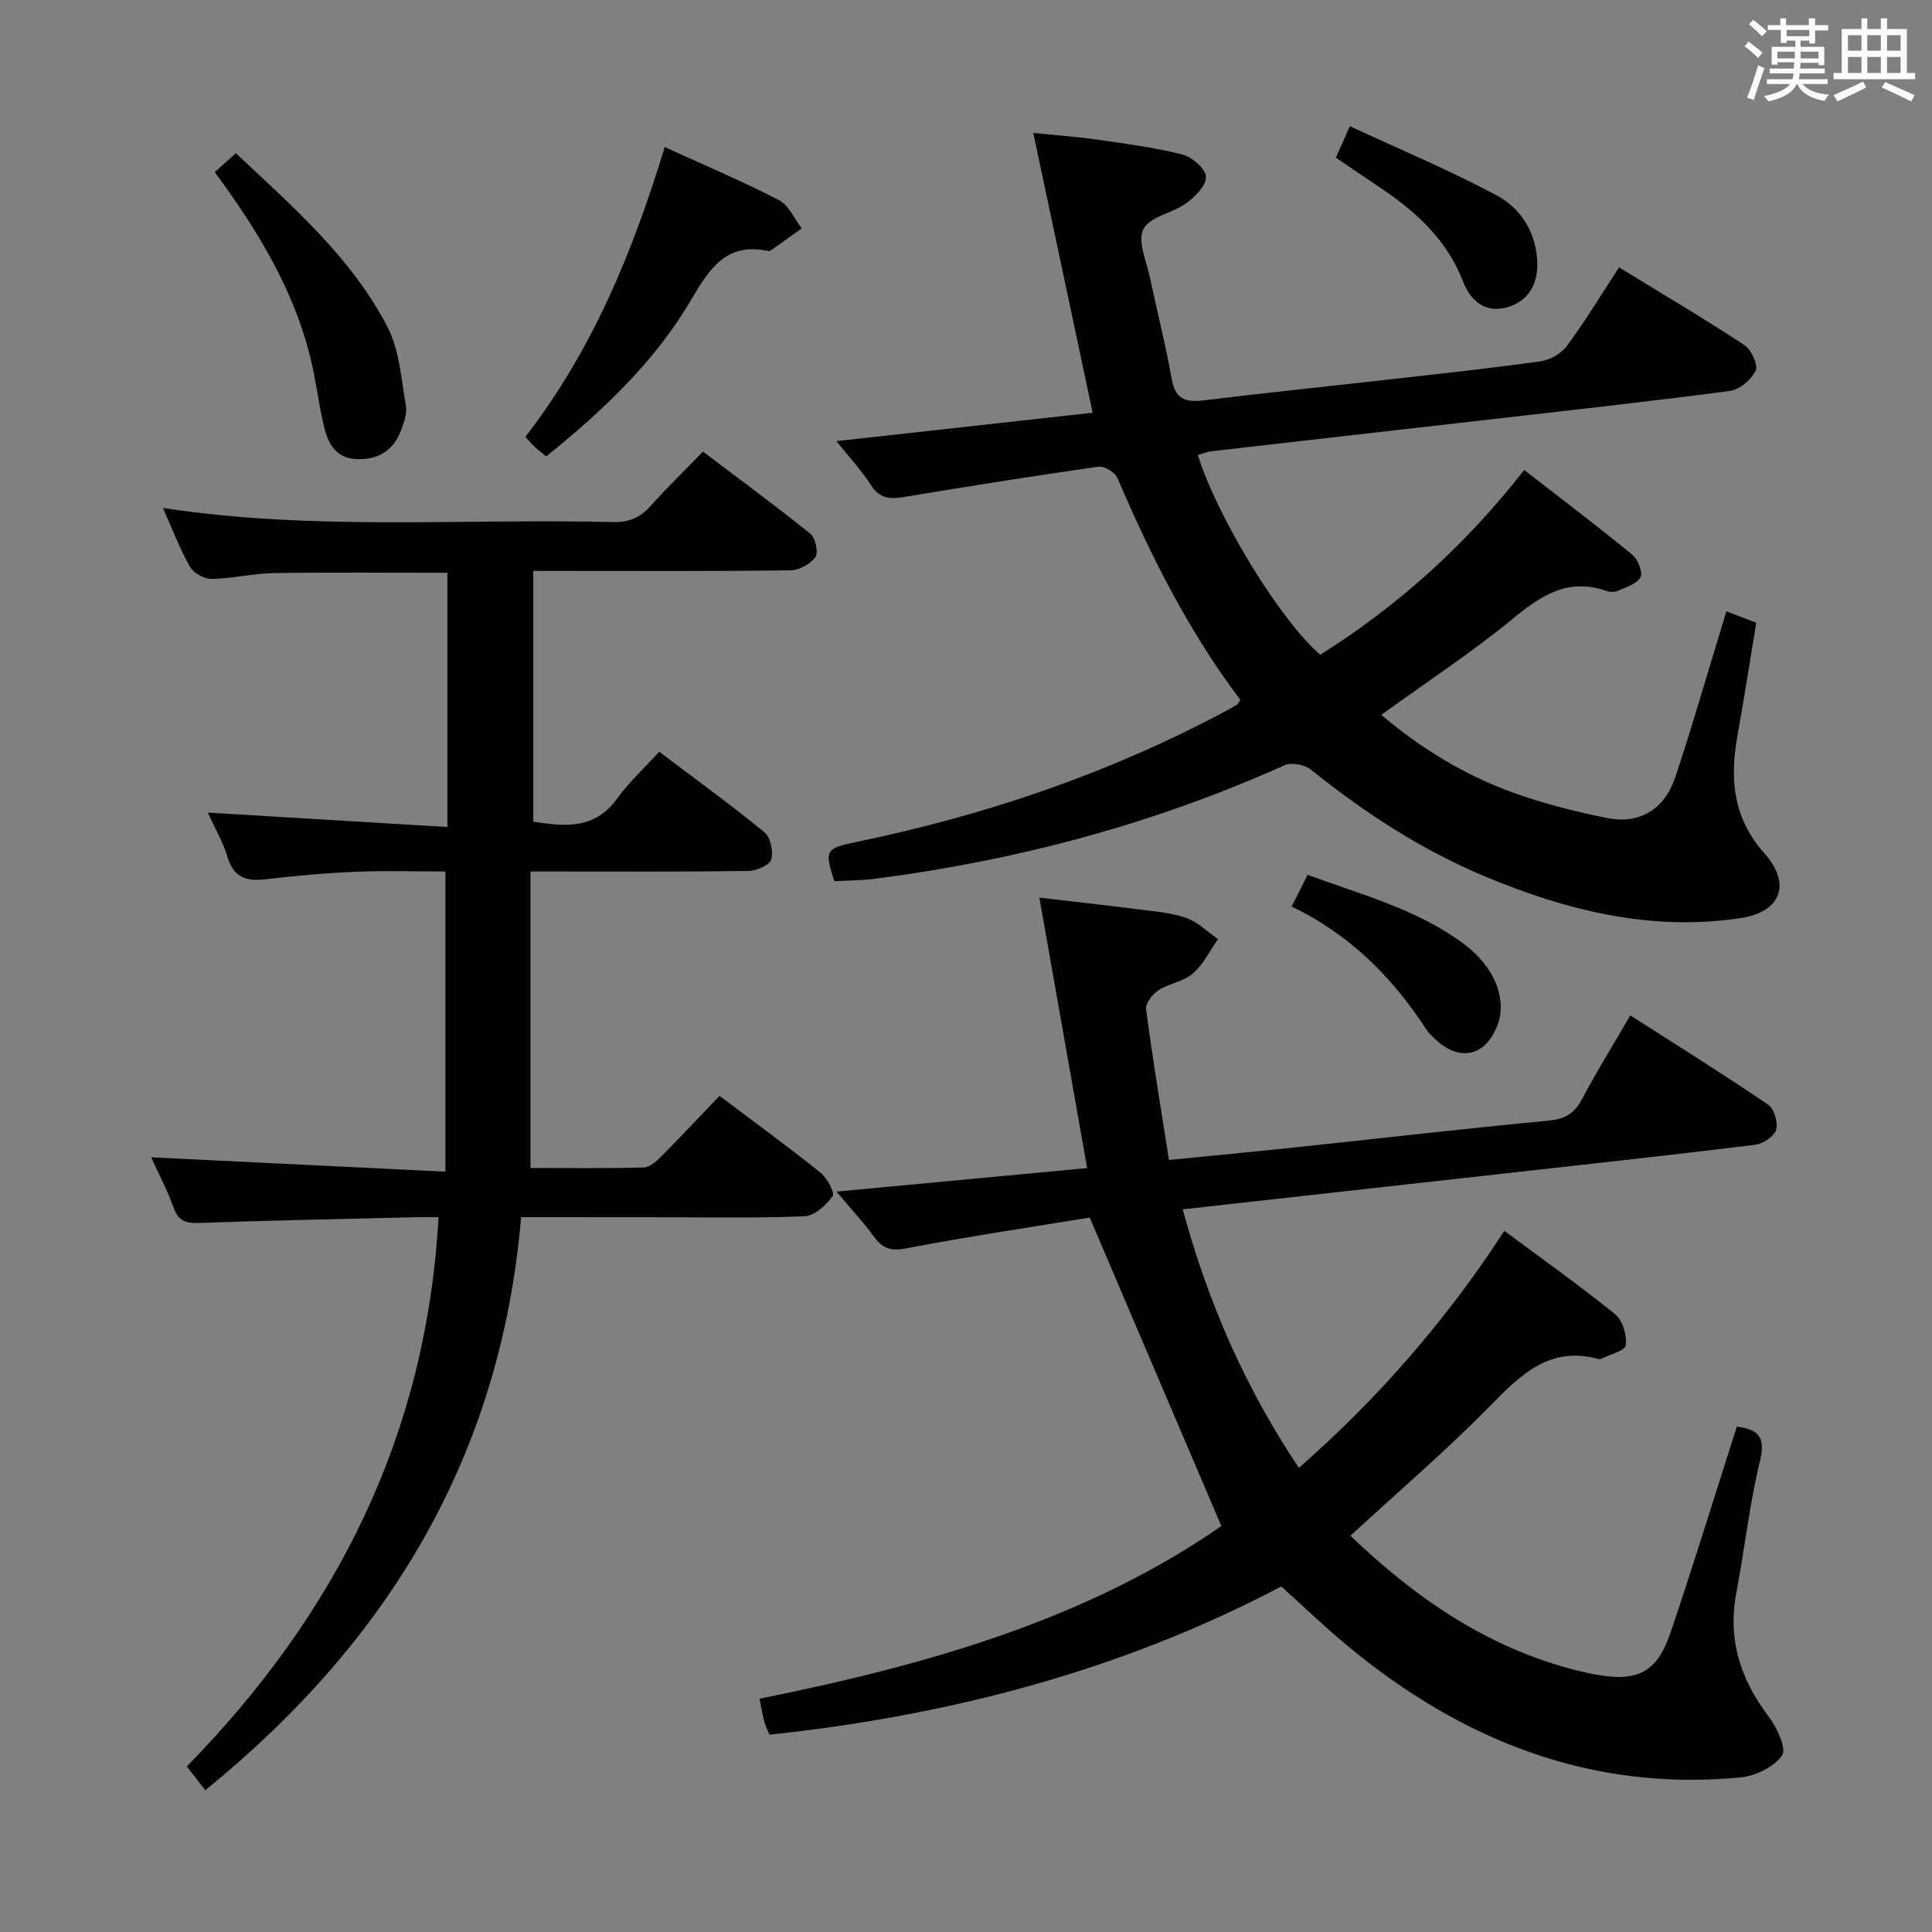 <svg enable-background="new 0 0 400 400" viewBox="0 0 400 400" xmlns="http://www.w3.org/2000/svg"><rect x="0" y="0" width="400" height="400" fill="#808080" stroke="none"/><path d="m361.2 9.6.8-1c.9.7 1.9 1.4 2.9 2.3l-.9 1.1c-1-1-2-1.8-2.8-2.4zm.5 10.6c.9-2.1 1.6-4.3 2.3-6.7.4.2.8.4 1.3.6-.7 2.1-1.5 4.3-2.2 6.6zm.4-15.2.9-.9c1 .8 2 1.6 2.8 2.4l-1 1c-.9-.9-1.8-1.7-2.7-2.5zm12.5-1.2h1.2v1.4h2.7v1.1h-2.7v2.7h-1.2v-.6h-1.8v1.3h4.9v3.8h-1.2v-.5h-3.7c0 .4-.1.9-.1 1.2h5.1v1h-5.2c0 .5-.1.9-.2 1.2h6v1h-5.2c1.1 1.3 2.9 2 5.5 2.2-.4.4-.7.8-.9 1.3-2.9-.5-4.8-1.6-5.7-3.5h-.1c-.8 1.7-2.7 2.9-5.9 3.6-.2-.4-.6-.8-.9-1.1 2.8-.6 4.6-1.4 5.4-2.5h-4.8v-1h5.3c.1-.3.2-.7.2-1.2h-4.9v-1h5c0-.4 0-.8.1-1.3h-3.5v.5h-1.2v-3.7h4.9v-1.3h-1.8v.5h-1.2v-2.7h-2.7v-1h2.6v-1.4h1.2v1.4h4.7v-1.4zm-6.6 8.3h3.6c0-.4 0-.9 0-1.4h-3.6zm1.9-4.6h4.7v-1.3h-4.7zm6.6 3.2h-3.7v1.4h3.7z" fill="#fbfafc"/><path d="m385.3 3.8h1.3v2.2h2.8v-2.2h1.3v2.2h4.1v9.1h1.7v1.3h-16.9v-1.3h1.7v-9.1h4.1v-2.2zm.4 13.1.7 1.2c-1.8.9-3.8 1.9-6 2.9-.2-.4-.5-.8-.8-1.3 2.3-1 4.3-1.9 6.1-2.8zm-3.1-6.4h2.8v-3.2h-2.8zm0 4.6h2.8v-3.3h-2.8zm4-4.6h2.8v-3.2h-2.8zm0 4.6h2.8v-3.3h-2.8zm3.7 1.9c2.1.9 4.1 1.8 6.1 2.7l-.7 1.3c-2.2-1.1-4.2-2-6.1-2.9zm3.2-9.7h-2.8v3.2h2.8v-3.1zm-2.8 7.8h2.8v-3.3h-2.8z" fill="#fbfafc"/><g fill="#010000"><path d="m244.87 250.38c5.26 19.39 12.94 36.89 24.05 53.53 16.54-14.5 30.6-30.71 42.54-49.07 7.83 5.82 15.58 11.3 22.94 17.26 1.56 1.26 2.45 4.35 2.2 6.43-.13 1.13-3.32 1.89-5.13 2.81-.14.07-.34.08-.49.04-10.14-2.79-16.13 3.23-22.52 9.74-9.07 9.25-18.95 17.7-28.87 26.84 13.39 12.82 28.43 23.3 47.03 27.92 1.28.32 2.58.6 3.88.84 8.54 1.54 12.58-.47 15.36-8.69 4.79-14.14 9.17-28.41 13.73-42.66 3.94.53 6.12 1.71 4.83 6.96-2.2 9-3.19 18.29-4.93 27.42-1.84 9.69.86 17.96 6.71 25.68 1.7 2.25 3.73 6.59 2.76 8-1.67 2.4-5.48 4.26-8.57 4.56-31.07 2.98-57.75-7.65-81.34-27.19-4.72-3.91-9.15-8.18-13.78-12.34-33.22 17.49-68.77 26.72-105.95 30.69-.45-1.09-.85-1.82-1.05-2.6-.37-1.42-.61-2.87-1.02-4.85 34.33-6.9 67.54-16.26 95.62-35.75-9.12-21.36-17.94-42.04-27.26-63.87-11.68 1.92-24.93 3.88-38.06 6.39-3.21.61-4.84-.01-6.61-2.44-2.13-2.93-4.63-5.6-7.75-9.32 17.69-1.66 34.42-3.23 51.89-4.87-3.29-18.61-6.52-36.92-9.89-55.99 7.35.86 13.72 1.55 20.07 2.37 3.45.44 7.02.7 10.27 1.81 2.43.83 4.45 2.89 6.65 4.4-1.7 2.42-3.05 5.25-5.22 7.13-1.92 1.67-4.91 2.04-7.11 3.46-1.23.8-2.73 2.71-2.57 3.91 1.36 10.31 3.07 20.56 4.74 31.23 9.15-.91 17.56-1.7 25.96-2.59 17.51-1.85 35.01-3.88 52.53-5.54 3.4-.32 5.41-1.41 7.01-4.43 3.02-5.72 6.44-11.22 10.02-17.38 9.67 6.2 19.21 12.16 28.51 18.47 1.26.85 2.12 3.73 1.68 5.22-.41 1.38-2.73 2.91-4.36 3.11-17.64 2.16-35.31 4.09-52.98 6.06-21.58 2.41-43.19 4.81-65.52 7.3z"/><path d="m247.99 94.2c4.13 13.1 17.08 34.22 25.35 41.36 16.14-10.14 30.13-22.76 42.23-38.26 7.6 5.91 15.12 11.6 22.41 17.57 1.15.94 2.19 3.63 1.66 4.63-.74 1.39-2.99 2.07-4.69 2.83-.69.31-1.72.25-2.46-.01-7.77-2.7-13.29.87-19.13 5.66-8.58 7.05-17.92 13.18-27.38 20.02 8.18 6.93 17.18 12.44 27.19 16.07 6.35 2.3 12.98 3.98 19.61 5.3 6.66 1.32 11.82-1.8 14.02-8.33 3.28-9.74 6.1-19.63 9.11-29.46.48-1.56.95-3.12 1.52-5.01 2.07.79 3.9 1.49 6.19 2.36-1.32 7.93-2.53 15.74-3.92 23.51-1.59 8.9-.87 16.98 5.6 24.23 5.67 6.35 3.43 12.16-4.97 13.42-18.5 2.78-35.99-1.57-52.9-8.64-13.14-5.49-24.96-13.21-36.05-22.13-1.28-1.03-4.05-1.52-5.5-.86-27.04 12.15-55.33 19.68-84.66 23.47-2.8.36-5.65.35-8.48.51-2.06-6.32-1.86-6.8 4.41-8.09 26.67-5.49 52.22-14.14 76.3-26.96.88-.47 1.76-.94 2.61-1.46.25-.15.38-.5.74-1.02-10.61-14.07-18.52-29.74-25.46-45.97-.5-1.16-2.72-2.49-3.93-2.32-13.46 1.92-26.89 4.06-40.31 6.29-2.88.48-5.01.3-6.78-2.47-1.95-3.04-4.45-5.72-7.15-9.11 18.13-2.01 35.64-3.95 53.05-5.88-4.11-19.38-8.08-38.11-12.29-57.93 5.17.53 9.23.81 13.24 1.39 5.91.86 11.86 1.62 17.63 3.08 2 .51 4.77 2.9 4.88 4.58.12 1.77-2.22 4.15-4.05 5.48-2.85 2.07-7.56 2.77-8.9 5.38-1.27 2.48.66 6.69 1.37 10.1 1.46 6.98 3.25 13.9 4.48 20.92.73 4.14 2.79 4.9 6.54 4.45 13.03-1.59 26.1-2.93 39.14-4.41 10.23-1.16 20.48-2.25 30.67-3.68 1.96-.28 4.29-1.59 5.46-3.16 3.74-5.06 7.01-10.46 10.82-16.29 8.86 5.43 17.54 10.56 25.95 16.09 1.43.94 2.88 4.1 2.32 5.3-.87 1.87-3.33 3.92-5.33 4.19-17.29 2.27-34.62 4.17-51.95 6.16-18.48 2.12-36.97 4.21-55.46 6.33-.8.11-1.58.44-2.75.77z"/><path d="m107.89 252c-4.19 49.55-27.59 87.96-65.39 118.65-1.22-1.57-2.4-3.1-3.82-4.93 30.86-31.53 49.63-68.51 52.11-113.72-1.53 0-3.1-.03-4.67.01-14.97.36-29.95.66-44.91 1.19-2.7.1-4.25-.36-5.23-3.1-1.27-3.56-3.07-6.94-4.68-10.49 20.3.99 40.22 1.96 60.92 2.97 0-21.29 0-41.36 0-62.15-5.9 0-12.19-.2-18.47.06-6.3.26-12.6.82-18.86 1.56-3.97.47-6.51-.42-7.78-4.6-.94-3.13-2.65-6.03-4.09-9.21 16.65 1 32.95 1.98 49.61 2.98 0-18.23 0-35.3 0-52.63-12.08 0-24.01-.12-35.94.06-4.29.07-8.57 1.14-12.86 1.21-1.53.02-3.75-1.2-4.5-2.52-2.12-3.72-3.63-7.78-5.6-12.17 31.27 4.78 62.27 2.14 93.18 2.92 3.3.08 5.63-.91 7.78-3.33 3.32-3.72 6.92-7.2 10.85-11.26 7.59 5.75 15.05 11.22 22.24 17.02 1.06.86 1.7 3.89 1.03 4.84-1.02 1.44-3.36 2.7-5.16 2.72-15.83.21-31.66.12-47.49.12-1.8 0-3.61 0-5.75 0v51.92c6.46 1.01 12.66 1.69 17.33-4.75 2.51-3.46 5.72-6.42 8.74-9.74 7.86 5.95 14.99 11.1 21.78 16.68 1.27 1.04 1.91 3.99 1.42 5.64-.35 1.19-3.06 2.34-4.73 2.37-13 .19-25.99.11-38.99.11-1.79 0-3.58 0-6.13 0v61.39c7.54 0 15.48.1 23.42-.1 1.24-.03 2.63-1.26 3.62-2.26 4.1-4.12 8.07-8.36 12.1-12.58 7.4 5.58 14.25 10.58 20.87 15.88 1.39 1.11 3.06 4.19 2.56 4.88-1.35 1.88-3.77 4.1-5.84 4.18-10.65.41-21.32.19-31.99.19-8.64-.01-17.28-.01-26.68-.01z"/><path d="m137.62 30.44c8.35 3.82 16.15 7.11 23.64 10.99 2.04 1.05 3.18 3.85 4.73 5.85-2.14 1.54-4.29 3.08-6.44 4.6-.12.09-.33.11-.49.08-8.79-1.86-12.23 3.77-16.09 10.31-7.51 12.74-18.21 22.79-29.88 32.23-.92-.75-1.68-1.33-2.38-1.97-.6-.56-1.13-1.21-1.94-2.09 13.74-17.74 22.19-38.04 28.85-60z"/><path d="m44.46 35.64c1.63-1.46 2.84-2.55 4.37-3.92 11.74 11.05 23.94 21.57 31.4 35.99 2.48 4.79 2.83 10.74 3.8 16.22.29 1.66-.4 3.63-1.05 5.3-1.64 4.25-4.97 6.1-9.43 5.8-4.33-.3-5.75-3.58-6.56-7.09-1.04-4.52-1.57-9.16-2.67-13.66-3.49-14.3-10.97-26.62-19.86-38.64z"/><path d="m267.42 187.69c1.17-2.33 2.12-4.21 3.31-6.56 11.22 4.13 22.7 7.12 32.31 14.27 6.43 4.78 8.97 11.44 7.05 16.68-2.39 6.53-7.73 7.88-12.79 3.2-.73-.68-1.5-1.37-2.03-2.2-7.01-10.78-15.84-19.63-27.85-25.39z"/><path d="m276.58 32.65c.89-2.02 1.62-3.66 2.89-6.53 10.28 4.78 20.59 9.09 30.41 14.34 4.87 2.6 8.03 7.43 8.38 13.41.28 4.66-1.59 8.36-6.1 9.71-4.55 1.35-7.65-1.15-9.28-5.36-3.2-8.27-9.26-14.01-16.38-18.85-3.15-2.13-6.3-4.26-9.92-6.72z"/></g></svg>